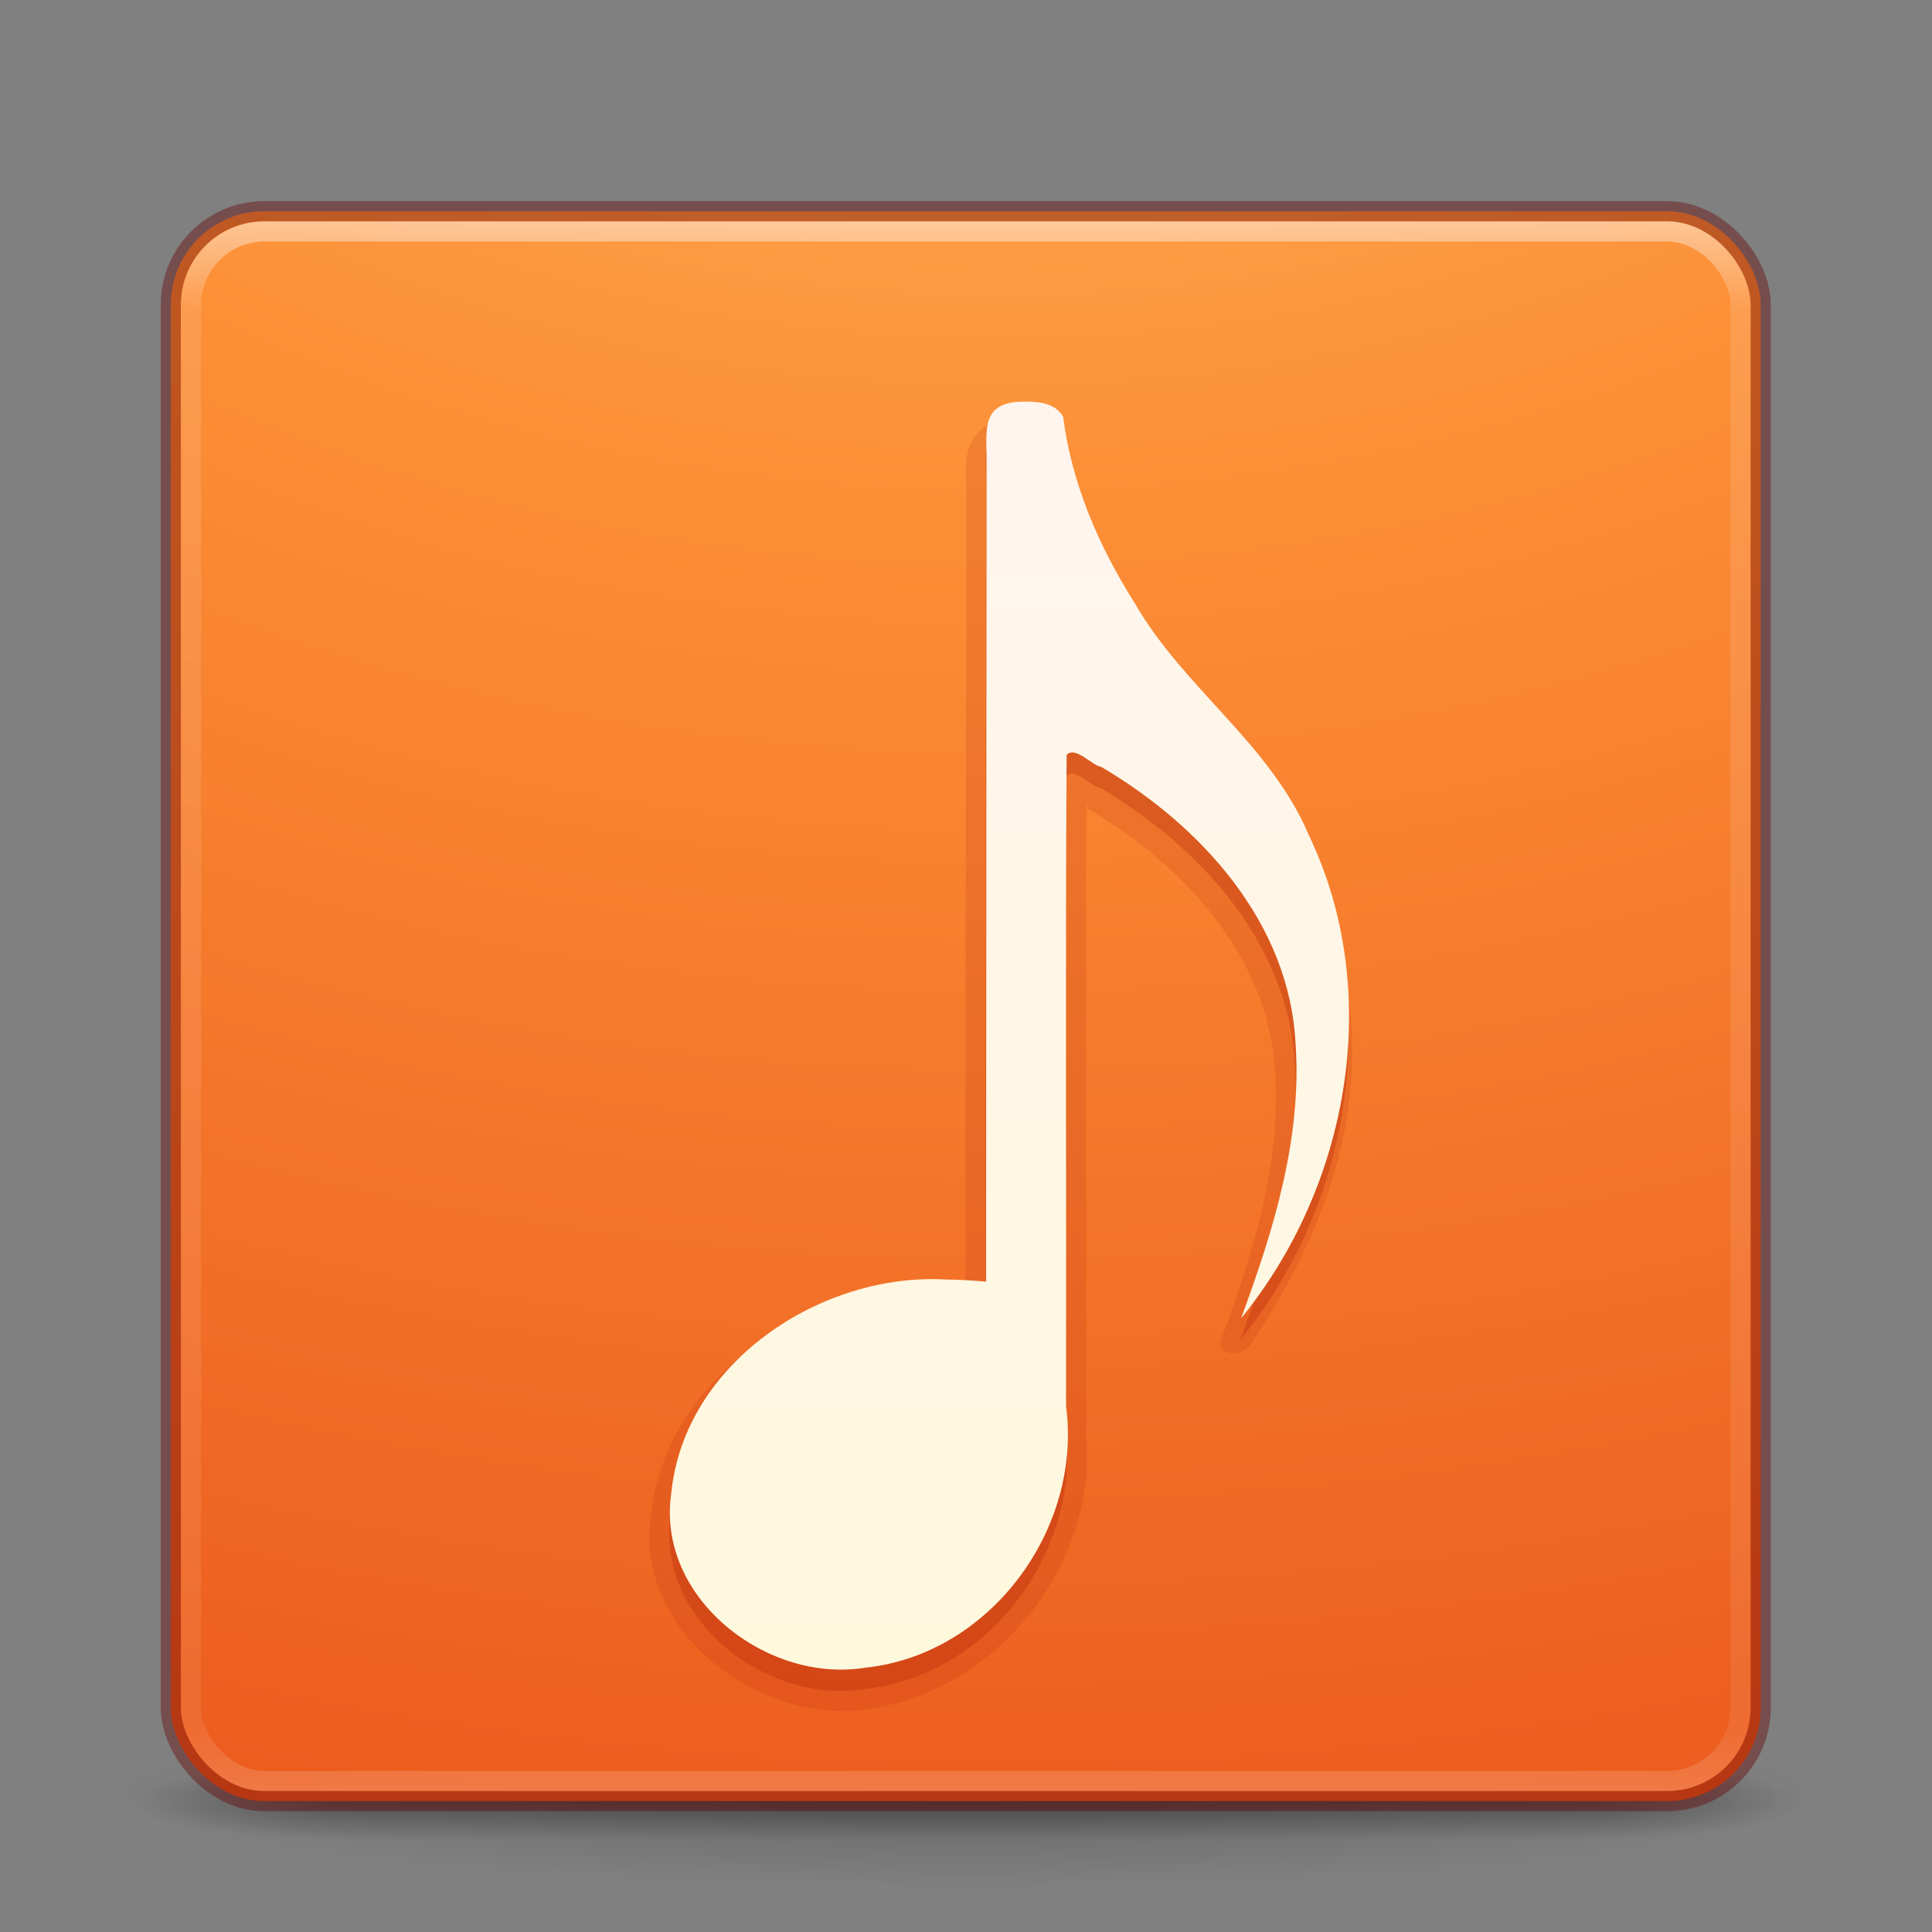 <?xml version="1.0" encoding="UTF-8" standalone="no"?>
<svg
   version="1.1"
   width="96"
   height="96"
   id="svg6649"
   xmlns:xlink="http://www.w3.org/1999/xlink"
   xmlns="http://www.w3.org/2000/svg"
   xmlns:svg="http://www.w3.org/2000/svg"
   xmlns:rdf="http://www.w3.org/1999/02/22-rdf-syntax-ns#"
   xmlns:cc="http://creativecommons.org/ns#"
   xmlns:dc="http://purl.org/dc/elements/1.1/">
  <rect width="100%" height="100%" fill="#808080" stroke="none"/>
  <defs
     id="defs6651">
    <linearGradient
       id="linearGradient5803">
      <stop
         id="stop5805"
         style="stop-color:#fff5ef;stop-opacity:1"
         offset="0" />
      <stop
         id="stop5807"
         style="stop-color:#fef8dd;stop-opacity:1"
         offset="1" />
    </linearGradient>
    <linearGradient
       id="linearGradient3924-1">
      <stop
         id="stop3926-3"
         style="stop-color:#ffffff;stop-opacity:1"
         offset="0" />
      <stop
         id="stop3928-91"
         style="stop-color:#ffffff;stop-opacity:0.235"
         offset="0.063" />
      <stop
         id="stop3930-6"
         style="stop-color:#ffffff;stop-opacity:0.157"
         offset="0.951" />
      <stop
         id="stop3932-6"
         style="stop-color:#ffffff;stop-opacity:0.392"
         offset="1" />
    </linearGradient>
    <linearGradient
       id="linearGradient2867-449-88-871-390-598-476-591-434-148-57-177-8-3-3-6-4-8-8-8">
      <stop
         id="stop3750-1-0-7-6-6-1-3-9"
         style="stop-color:#ffcd7d;stop-opacity:1"
         offset="0" />
      <stop
         id="stop3752-3-7-4-0-32-8-923-0"
         style="stop-color:#fc8f36;stop-opacity:1"
         offset="0.262" />
      <stop
         id="stop3754-1-8-5-2-7-6-7-1"
         style="stop-color:#e23a0e;stop-opacity:1"
         offset="0.705" />
      <stop
         id="stop3756-1-6-2-6-6-1-96-6"
         style="stop-color:#ac441f;stop-opacity:1"
         offset="1" />
    </linearGradient>
    <linearGradient
       id="linearGradient3688-166-749">
      <stop
         id="stop2883"
         style="stop-color:#181818;stop-opacity:1"
         offset="0" />
      <stop
         id="stop2885"
         style="stop-color:#181818;stop-opacity:0"
         offset="1" />
    </linearGradient>
    <linearGradient
       id="linearGradient3702-501-757">
      <stop
         id="stop2895"
         style="stop-color:#181818;stop-opacity:0"
         offset="0" />
      <stop
         id="stop2897"
         style="stop-color:#181818;stop-opacity:1"
         offset="0.5" />
      <stop
         id="stop2899"
         style="stop-color:#181818;stop-opacity:0"
         offset="1" />
    </linearGradient>
    <radialGradient
       r="35.338"
       fy="93.468"
       fx="-4.029"
       cy="93.468"
       cx="-4.029"
       gradientTransform="matrix(1.556,0,0,0.17,70.27,38.132)"
       gradientUnits="userSpaceOnUse"
       id="radialGradient6276"
       xlink:href="#linearGradient3811" />
    <linearGradient
       id="linearGradient3811">
      <stop
         offset="0"
         style="stop-color:#000000;stop-opacity:1"
         id="stop3813" />
      <stop
         offset="1"
         style="stop-color:#000000;stop-opacity:0"
         id="stop3815" />
    </linearGradient>
    <radialGradient
       xlink:href="#linearGradient3688-166-749"
       id="radialGradient4093"
       gradientUnits="userSpaceOnUse"
       gradientTransform="matrix(2.004,0,0,1.4,27.988,-17.4)"
       cx="4.993"
       cy="43.5"
       fx="4.993"
       fy="43.5"
       r="2.5" />
    <radialGradient
       xlink:href="#linearGradient3688-166-749"
       id="radialGradient4095"
       gradientUnits="userSpaceOnUse"
       gradientTransform="matrix(2.004,0,0,1.4,-20.012,-104.4)"
       cx="4.993"
       cy="43.5"
       fx="4.993"
       fy="43.5"
       r="2.5" />
    <linearGradient
       xlink:href="#linearGradient3702-501-757"
       id="linearGradient4097"
       gradientUnits="userSpaceOnUse"
       x1="25.058"
       y1="47.028"
       x2="25.058"
       y2="39.999" />
    <radialGradient
       r="12.672"
       fy="9.957"
       fx="6.2"
       cy="9.957"
       cx="6.73"
       gradientTransform="matrix(0,25.083,-30.794,0,372.817,-272.09)"
       gradientUnits="userSpaceOnUse"
       id="radialGradient5264-4"
       xlink:href="#linearGradient2867-449-88-871-390-598-476-591-434-148-57-177-8-3-3-6-4-8-8-8" />
    <linearGradient
       xlink:href="#linearGradient3924-1"
       id="linearGradient4136"
       gradientUnits="userSpaceOnUse"
       gradientTransform="matrix(2.713,0,0,2.713,-1.12,-62.112)"
       x1="24"
       y1="5"
       x2="24"
       y2="43" />
    <linearGradient
       y2="54.78"
       x2="167.983"
       y1="8.508"
       x1="167.983"
       gradientTransform="matrix(1.832,0,0,1.825,-231.846,-54.415)"
       gradientUnits="userSpaceOnUse"
       id="linearGradient5228"
       xlink:href="#linearGradient5803" />
  </defs>
  <g
     id="layer1-6"
     transform="matrix(0.767,0,0,0.767,-1.1,47.693)"
     style="display:inline;stroke-width:1.304">
    <path
       d="m 119,54.002 a 55,6 0 0 1 -110,0 55,6 0 1 1 110,0 z"
       id="path3041"
       style="color:#000000;display:inline;overflow:visible;visibility:visible;opacity:0.2;fill:url(#radialGradient6276);fill-opacity:1;fill-rule:nonzero;stroke:none;stroke-width:1.304;marker:none;enable-background:accumulate" />
    <g
       transform="matrix(2.7,0,0,0.556,-0.8,30.891)"
       id="g2036"
       style="display:inline;stroke-width:1.304">
      <g
         transform="matrix(1.053,0,0,1.286,-1.263,-13.429)"
         id="g3712"
         style="opacity:0.4;stroke-width:1.304">
        <rect
           width="5"
           height="7"
           x="38"
           y="40"
           id="rect2801"
           style="fill:url(#radialGradient4093);fill-opacity:1;stroke:none;stroke-width:1.304" />
        <rect
           width="5"
           height="7"
           x="-10"
           y="-47"
           transform="scale(-1)"
           id="rect3696"
           style="fill:url(#radialGradient4095);fill-opacity:1;stroke:none;stroke-width:1.304" />
        <rect
           width="28"
           height="7"
           x="10"
           y="40"
           id="rect3700"
           style="fill:url(#linearGradient4097);fill-opacity:1;stroke:none;stroke-width:1.304" />
      </g>
    </g>
    <rect
       width="103"
       height="103"
       rx="6.055"
       ry="6.055"
       x="12.5"
       y="-48.498"
       id="rect5505-21-3"
       style="color:#000000;display:inline;overflow:visible;visibility:visible;fill:url(#radialGradient5264-4);fill-opacity:1;fill-rule:nonzero;stroke:none;stroke-width:1.304;marker:none;enable-background:accumulate" />
    <rect
       width="100.391"
       height="100.39"
       rx="4.768"
       ry="4.783"
       x="13.803"
       y="-47.19"
       id="rect6741-7"
       style="opacity:0.5;fill:none;stroke:url(#linearGradient4136);stroke-width:1.304;stroke-linecap:round;stroke-linejoin:round;stroke-miterlimit:4;stroke-dasharray:none;stroke-dashoffset:0;stroke-opacity:1" />
    <rect
       width="103"
       height="103"
       rx="6.055"
       ry="6.055"
       x="12.5"
       y="-48.498"
       id="rect5505-21-3-1"
       style="color:#000000;display:inline;overflow:visible;visibility:visible;opacity:0.4;fill:none;stroke:#640000;stroke-width:1.304;stroke-linecap:round;stroke-linejoin:round;stroke-miterlimit:4;stroke-dasharray:none;stroke-dashoffset:0;stroke-opacity:1;marker:none;enable-background:accumulate" />
    <path
       style="color:#000000;display:inline;overflow:visible;visibility:visible;opacity:0.15;fill:#ae2109;fill-opacity:1;fill-rule:nonzero;stroke:none;stroke-width:1.304;marker:none;enable-background:accumulate"
       id="path5395"
       d="m 67.439,-35.069 c -0.809,0 -1.499,0.145 -2.062,0.461 -0.563,0.316 -0.937,0.807 -1.125,1.32 -0.376,1.026 -0.219,2.023 -0.219,2.887 l -0.062,51.865 c -0.502,-0.034 -0.793,-0.058 -1.438,-0.061 -0.028,-1.42e-4 -0.035,0 -0.062,0 -8.649,-0.49 -17.984,5.627 -18.875,14.648 -0.002,0.011 0.002,0.02 0,0.031 -0.519,3.709 1.236,7.079 3.906,9.335 2.662,2.249 6.485,3.691 9.999,3.138 l -0.352,0.066 0.247,-0.06 C 65.978,47.617 72.793,38.909 71.75,30.487 l 0.057,-0.168 c 0.021,-13.517 -0.044,-26.832 0.024,-40.332 0,0 -0.02,-0.041 0.053,0.005 0.14,0.089 -0.138,0.163 0.055,0.242 6.282,3.675 11.729,9.71 12.094,17.043 0.408,5.839 -1.387,11.656 -3.469,17.258 -0.415,1.054 1.186,1.284 1.889,0.39 7.192,-10.838 8.466,-20.342 3.967,-31.179 l -0.081,-0.095 C 83.807,-12.325 78.29,-16.526 75.143,-21.583 l -0.029,-0.028 c -2.267,-3.545 -3.917,-7.406 -4.618,-11.546 -0.014,-0.107 0.045,-0.133 -0.004,-0.229 -0.368,-0.723 -0.684,-1.311 -1.304,-1.497 -0.619,-0.186 -1.202,-0.19 -1.688,-0.184 z" />
    <path
       style="color:#000000;display:inline;overflow:visible;visibility:visible;opacity:0.3;fill:#ae2109;fill-opacity:1;fill-rule:nonzero;stroke:none;stroke-width:1.304;marker:none;enable-background:accumulate"
       id="path7249-8-0-3-6-1-6-8-6"
       d="m 67.726,-34.78 c -2.795,0 -2.421,1.84 -2.421,3.716 l -0.034,53.291 c 0,0 -1.454,-0.133 -2.527,-0.133 -8.15,-0.495 -17.054,5.39 -17.869,13.883 -0.96,6.753 6.204,12.308 12.593,11.258 8.049,-0.852 14.039,-8.941 12.989,-16.928 0.023,-14.063 -0.045,-28.143 0.034,-42.196 0.549,-0.626 1.668,0.707 2.246,0.772 6.474,3.815 12.2,10.105 12.587,17.939 C 85.748,12.944 83.888,18.934 81.793,24.608 88.81,16.007 91.056,3.459 86.18,-6.7 83.687,-12.598 78.062,-16.232 74.915,-21.71 c -2.324,-3.661 -4.093,-7.747 -4.646,-12.069 -0.456,-0.901 -1.594,-1.011 -2.482,-1.001 z" />
    <path
       style="display:inline;fill:url(#linearGradient5228);fill-opacity:1;stroke:none;stroke-width:1.304"
       id="path7249-8-0-3-6-1-6-8"
       d="m 67.768,-36.162 c -2.795,0 -2.421,1.841 -2.421,3.716 l -0.034,53.293 c 0,0 -1.454,-0.133 -2.527,-0.133 -8.15,-0.495 -17.054,5.39 -17.869,13.884 -0.96,6.753 6.204,12.309 12.593,11.258 8.049,-0.852 14.039,-8.941 12.989,-16.929 0.023,-14.064 -0.045,-28.144 0.034,-42.197 0.549,-0.626 1.668,0.707 2.246,0.772 6.474,3.815 12.2,10.105 12.587,17.939 0.425,6.121 -1.436,12.111 -3.53,17.786 7.016,-8.602 9.263,-21.15 4.387,-31.309 -2.494,-5.898 -8.119,-9.532 -11.266,-15.01 -2.324,-3.661 -4.093,-7.747 -4.646,-12.069 -0.456,-0.901 -1.594,-1.011 -2.482,-1.001 z" />
  </g>
</svg>
